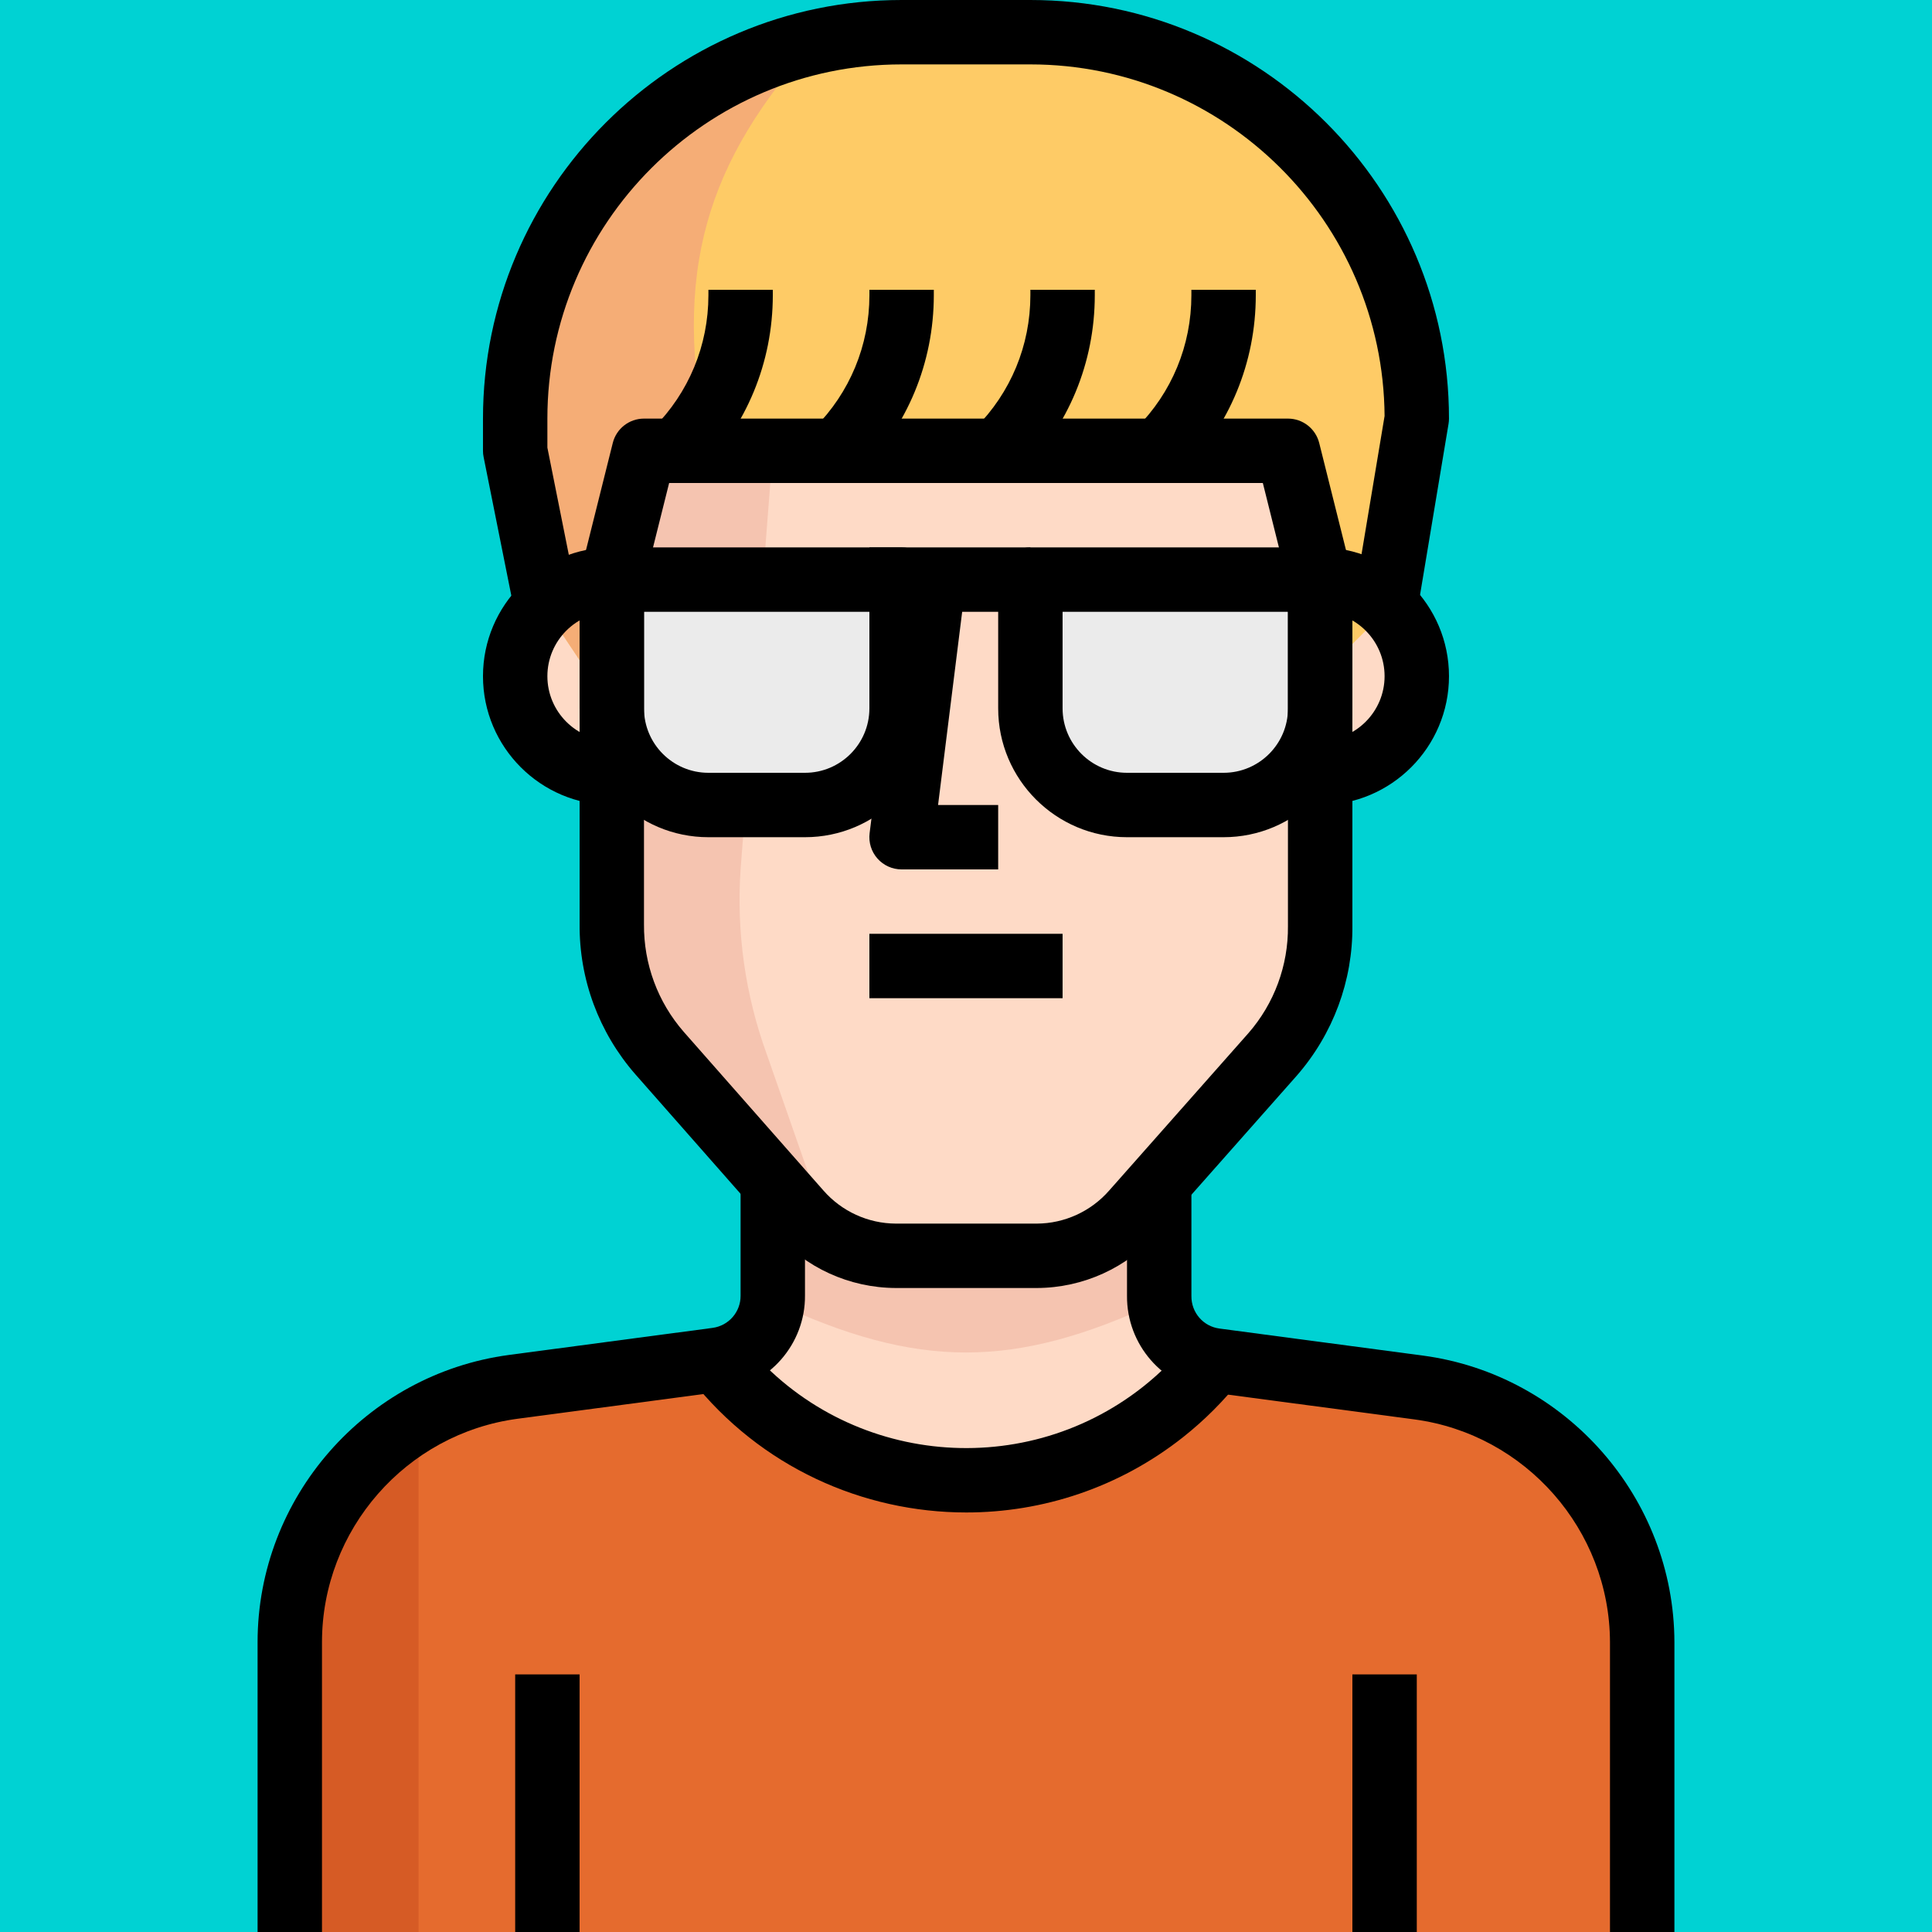 <?xml version="1.0" encoding="iso-8859-1"?>
<!-- Generator: Adobe Illustrator 19.0.0, SVG Export Plug-In . SVG Version: 6.00 Build 0)  -->
<svg version="1.1" id="Capa_1" xmlns="http://www.w3.org/2000/svg" xmlns:xlink="http://www.w3.org/1999/xlink" x="0px" y="0px"
	 viewBox="0 0 512 512" style="enable-background:new 0 0 512 512;" xml:space="preserve">
   <rect y="0" style="fill:#00d2d3" width="512" height="512"/>
<path style="fill:#E56B2E;" d="M375.974,367.531l-53.931-7.168l0,0c-28.86,36.48-81.835,42.65-118.306,13.79
	c-5.111-4.045-9.737-8.67-13.79-13.79l0,0l-53.931,7.168c-33.903,4.531-59.221,33.459-59.221,67.669V512h358.4v-76.8
	C435.196,400.99,409.877,372.062,375.974,367.531z"/>
<path style="fill:#FEDAC6;" d="M322.044,360.363L322.044,360.363c-8.55-1.118-14.925-8.439-14.848-17.067v-44.629h-102.4v44.8
	c0.077,8.627-6.298,15.949-14.848,17.067l0,0c28.911,36.437,81.886,42.547,118.332,13.636
	C313.382,370.116,318.007,365.483,322.044,360.363z"/>
<path style="fill:#F5C4B0;" d="M307.196,344.917v-46.251h-102.4v46.251C243.196,362.923,268.796,362.923,307.196,344.917z"/>
<g>
	<path style="fill:#FEDAC6;" d="M349.862,153.6h-8.533v51.2h8.533c14.14,0,25.6-11.46,25.6-25.6
		C375.462,165.06,364.002,153.6,349.862,153.6z"/>
	<path style="fill:#FEDAC6;" d="M162.129,153.6c-14.14,0-25.6,11.46-25.6,25.6c0,14.14,11.46,25.6,25.6,25.6h8.533v-51.2H162.129z"
		/>
	<path style="fill:#FEDAC6;" d="M341.329,119.467l8.533,34.133v91.733c0.111,12.544-4.378,24.687-12.629,34.133l-36.864,41.643
		c-6.451,7.398-15.787,11.657-25.6,11.691h-37.376c-9.813-0.034-19.149-4.292-25.6-11.691l-37.035-42.069
		c-8.252-9.446-12.74-21.589-12.629-34.133V153.6l8.533-34.133H341.329z"/>
</g>
<path style="fill:#F5C4B0;" d="M196.262,230.4l8.533-110.933h-42.667l-3.328,121.515c0.043,19.618,8.533,38.272,23.296,51.2
	c0,0,34.731,38.059,39.765,40.619l-18.688-53.504C197.491,263.654,195.136,247.006,196.262,230.4z"/>
<g>
	<path style="fill:#EBEBEB;" d="M162.129,153.6h76.8l0,0v34.133c0,14.14-11.46,25.6-25.6,25.6h-25.6c-14.14,0-25.6-11.46-25.6-25.6
		V153.6L162.129,153.6z"/>
	<path style="fill:#EBEBEB;" d="M324.262,213.333h-25.6c-14.14,0-25.6-11.46-25.6-25.6V153.6h76.8v34.133
		C349.862,201.873,338.402,213.333,324.262,213.333z"/>
</g>
<path style="fill:#FECB66;" d="M366.929,162.133l8.533-51.2l0,0c0-56.55-45.85-102.4-102.4-102.4h-34.133
	c-56.55,0-102.4,45.85-102.4,102.4v8.533l8.533,42.667l17.067,25.6l8.533-68.267h170.667l8.533,59.733L366.929,162.133z"/>
<path style="fill:#F5AD76;" d="M215.548,11.349c-46.251,10.846-78.967,52.079-79.019,99.584v8.533l8.533,42.667l17.067,25.6
	l8.533-68.267h17.067C177.574,71.339,187.729,42.667,215.548,11.349z"/>
<path style="fill:#D65B25;" d="M76.796,435.2V512h34.133V376.149C89.826,388.335,76.821,410.837,76.796,435.2z"/>
<path d="M349.862,213.333h-8.533v-17.067h8.533c9.412,0,17.067-7.654,17.067-17.067s-7.654-17.067-17.067-17.067h-8.533v-17.067
	h8.533c18.825,0,34.133,15.309,34.133,34.133S368.687,213.333,349.862,213.333z"/>
<path d="M170.662,213.333h-8.533c-18.825,0-34.133-15.309-34.133-34.133s15.309-34.133,34.133-34.133h8.533v17.067h-8.533
	c-9.412,0-17.067,7.654-17.067,17.067s7.654,17.067,17.067,17.067h8.533V213.333z"/>
<path d="M264.529,230.4h-25.6c-2.449,0-4.779-1.05-6.4-2.884s-2.372-4.275-2.074-6.707l8.533-68.267l16.93,2.116l-7.322,58.675
	h15.932V230.4z"/>
<path d="M213.329,221.867h-25.6c-18.825,0-34.133-15.309-34.133-34.133V153.6c0-4.71,3.823-8.533,8.533-8.533h76.8
	c4.71,0,8.533,3.823,8.533,8.533v34.133C247.462,206.558,232.154,221.867,213.329,221.867z M170.662,162.133v25.6
	c0,9.412,7.654,17.067,17.067,17.067h25.6c9.412,0,17.067-7.654,17.067-17.067v-25.6H170.662z"/>
<path d="M324.262,221.867h-25.6c-18.825,0-34.133-15.309-34.133-34.133V153.6c0-4.71,3.814-8.533,8.533-8.533h76.8
	c4.719,0,8.533,3.823,8.533,8.533v34.133C358.396,206.558,343.087,221.867,324.262,221.867z M281.596,162.133v25.6
	c0,9.412,7.654,17.067,17.067,17.067h25.6c9.412,0,17.067-7.654,17.067-17.067v-25.6H281.596z"/>
<rect x="230.396" y="145.067" width="42.667" height="17.067"/>
<path d="M136.7,163.806l-8.533-42.667c-0.119-0.555-0.171-1.109-0.171-1.673v-8.533C127.996,49.766,177.762,0,238.929,0h34.133
	c61.167,0,110.933,49.766,110.933,110.933c0,0.469-0.043,0.939-0.119,1.408l-8.533,51.2l-16.836-2.807l8.422-50.492
	c-0.375-51.439-42.342-93.175-93.867-93.175h-34.133c-51.755,0-93.867,42.112-93.867,93.867v7.689l8.363,41.839L136.7,163.806z"/>
<path d="M237.393,341.333c-12.297-0.043-23.962-5.367-32.026-14.618l-37.009-42.035c-9.66-11.068-14.891-25.207-14.754-39.851V153.6
	c0-0.7,0.085-1.391,0.256-2.074l8.533-34.133c0.939-3.789,4.352-6.46,8.269-6.46h170.667c3.917,0,7.322,2.671,8.277,6.46
	l8.533,34.133c0.171,0.683,0.256,1.374,0.256,2.074v91.733c0.137,14.558-5.103,28.698-14.746,39.74l-36.89,41.694
	c-8.03,9.199-19.695,14.524-31.966,14.566L237.393,341.333L237.393,341.333z M170.662,154.65v90.257
	c-0.094,10.53,3.644,20.634,10.522,28.527l37.009,42.035c4.864,5.572,11.87,8.772,19.226,8.798h37.35
	c7.33-0.026,14.327-3.226,19.174-8.764l36.89-41.694c6.852-7.842,10.59-17.946,10.487-28.399V154.65L334.665,128H177.327
	L170.662,154.65z"/>
<rect x="230.396" y="247.467" width="51.2" height="17.067"/>
<path d="M185.237,125.5l-12.075-12.058c9.387-9.404,14.566-21.905,14.575-35.191V76.8h17.067v1.451
	C204.787,96.094,197.841,112.87,185.237,125.5z"/>
<path d="M227.904,125.5l-12.075-12.058c9.387-9.404,14.566-21.905,14.575-35.191V76.8h17.067v1.451
	C247.454,96.094,240.508,112.87,227.904,125.5z"/>
<path d="M270.562,125.5l-12.075-12.058c9.387-9.404,14.566-21.897,14.575-35.191V76.8h17.067v1.451
	C290.121,96.102,283.174,112.879,270.562,125.5z"/>
<path d="M313.229,125.5l-12.066-12.058c9.387-9.404,14.558-21.897,14.566-35.191V76.8h17.067v1.451
	C332.787,96.102,325.841,112.879,313.229,125.5z"/>
<path d="M85.329,512H68.262v-76.8c0-38.315,28.638-71.04,66.628-76.126l53.931-7.168c4.284-0.563,7.475-4.233,7.441-8.533v-27.639
	h17.067v27.563c0.111,12.834-9.463,23.842-22.272,25.523l-53.914,7.168c-29.542,3.951-51.814,29.406-51.814,59.213V512z"/>
<path d="M443.729,512h-17.067v-76.8c-0.077-29.705-22.349-55.1-51.823-59.042l-53.914-7.168
	c-12.791-1.664-22.366-12.672-22.255-25.6v-27.657h17.067v27.733c-0.043,4.386,3.149,8.047,7.424,8.61l53.939,7.168
	c37.897,5.069,66.543,37.709,66.637,75.938V512H443.729z"/>
<rect x="136.529" y="443.733" width="17.067" height="68.267"/>
<rect x="358.396" y="443.733" width="17.067" height="68.267"/>
<path d="M256.09,400.819c-27.401,0-54.554-12.049-72.832-35.157l13.38-10.581c25.89,32.725,73.6,38.255,106.325,12.382
	c4.582-3.635,8.755-7.799,12.399-12.39l13.363,10.598c-4.446,5.623-9.557,10.726-15.172,15.172
	C296.546,394.291,276.245,400.819,256.09,400.819z"/>
<g>
</g>
<g>
</g>
<g>
</g>
<g>
</g>
<g>
</g>
<g>
</g>
<g>
</g>
<g>
</g>
<g>
</g>
<g>
</g>
<g>
</g>
<g>
</g>
<g>
</g>
<g>
</g>
<g>
</g>
</svg>

